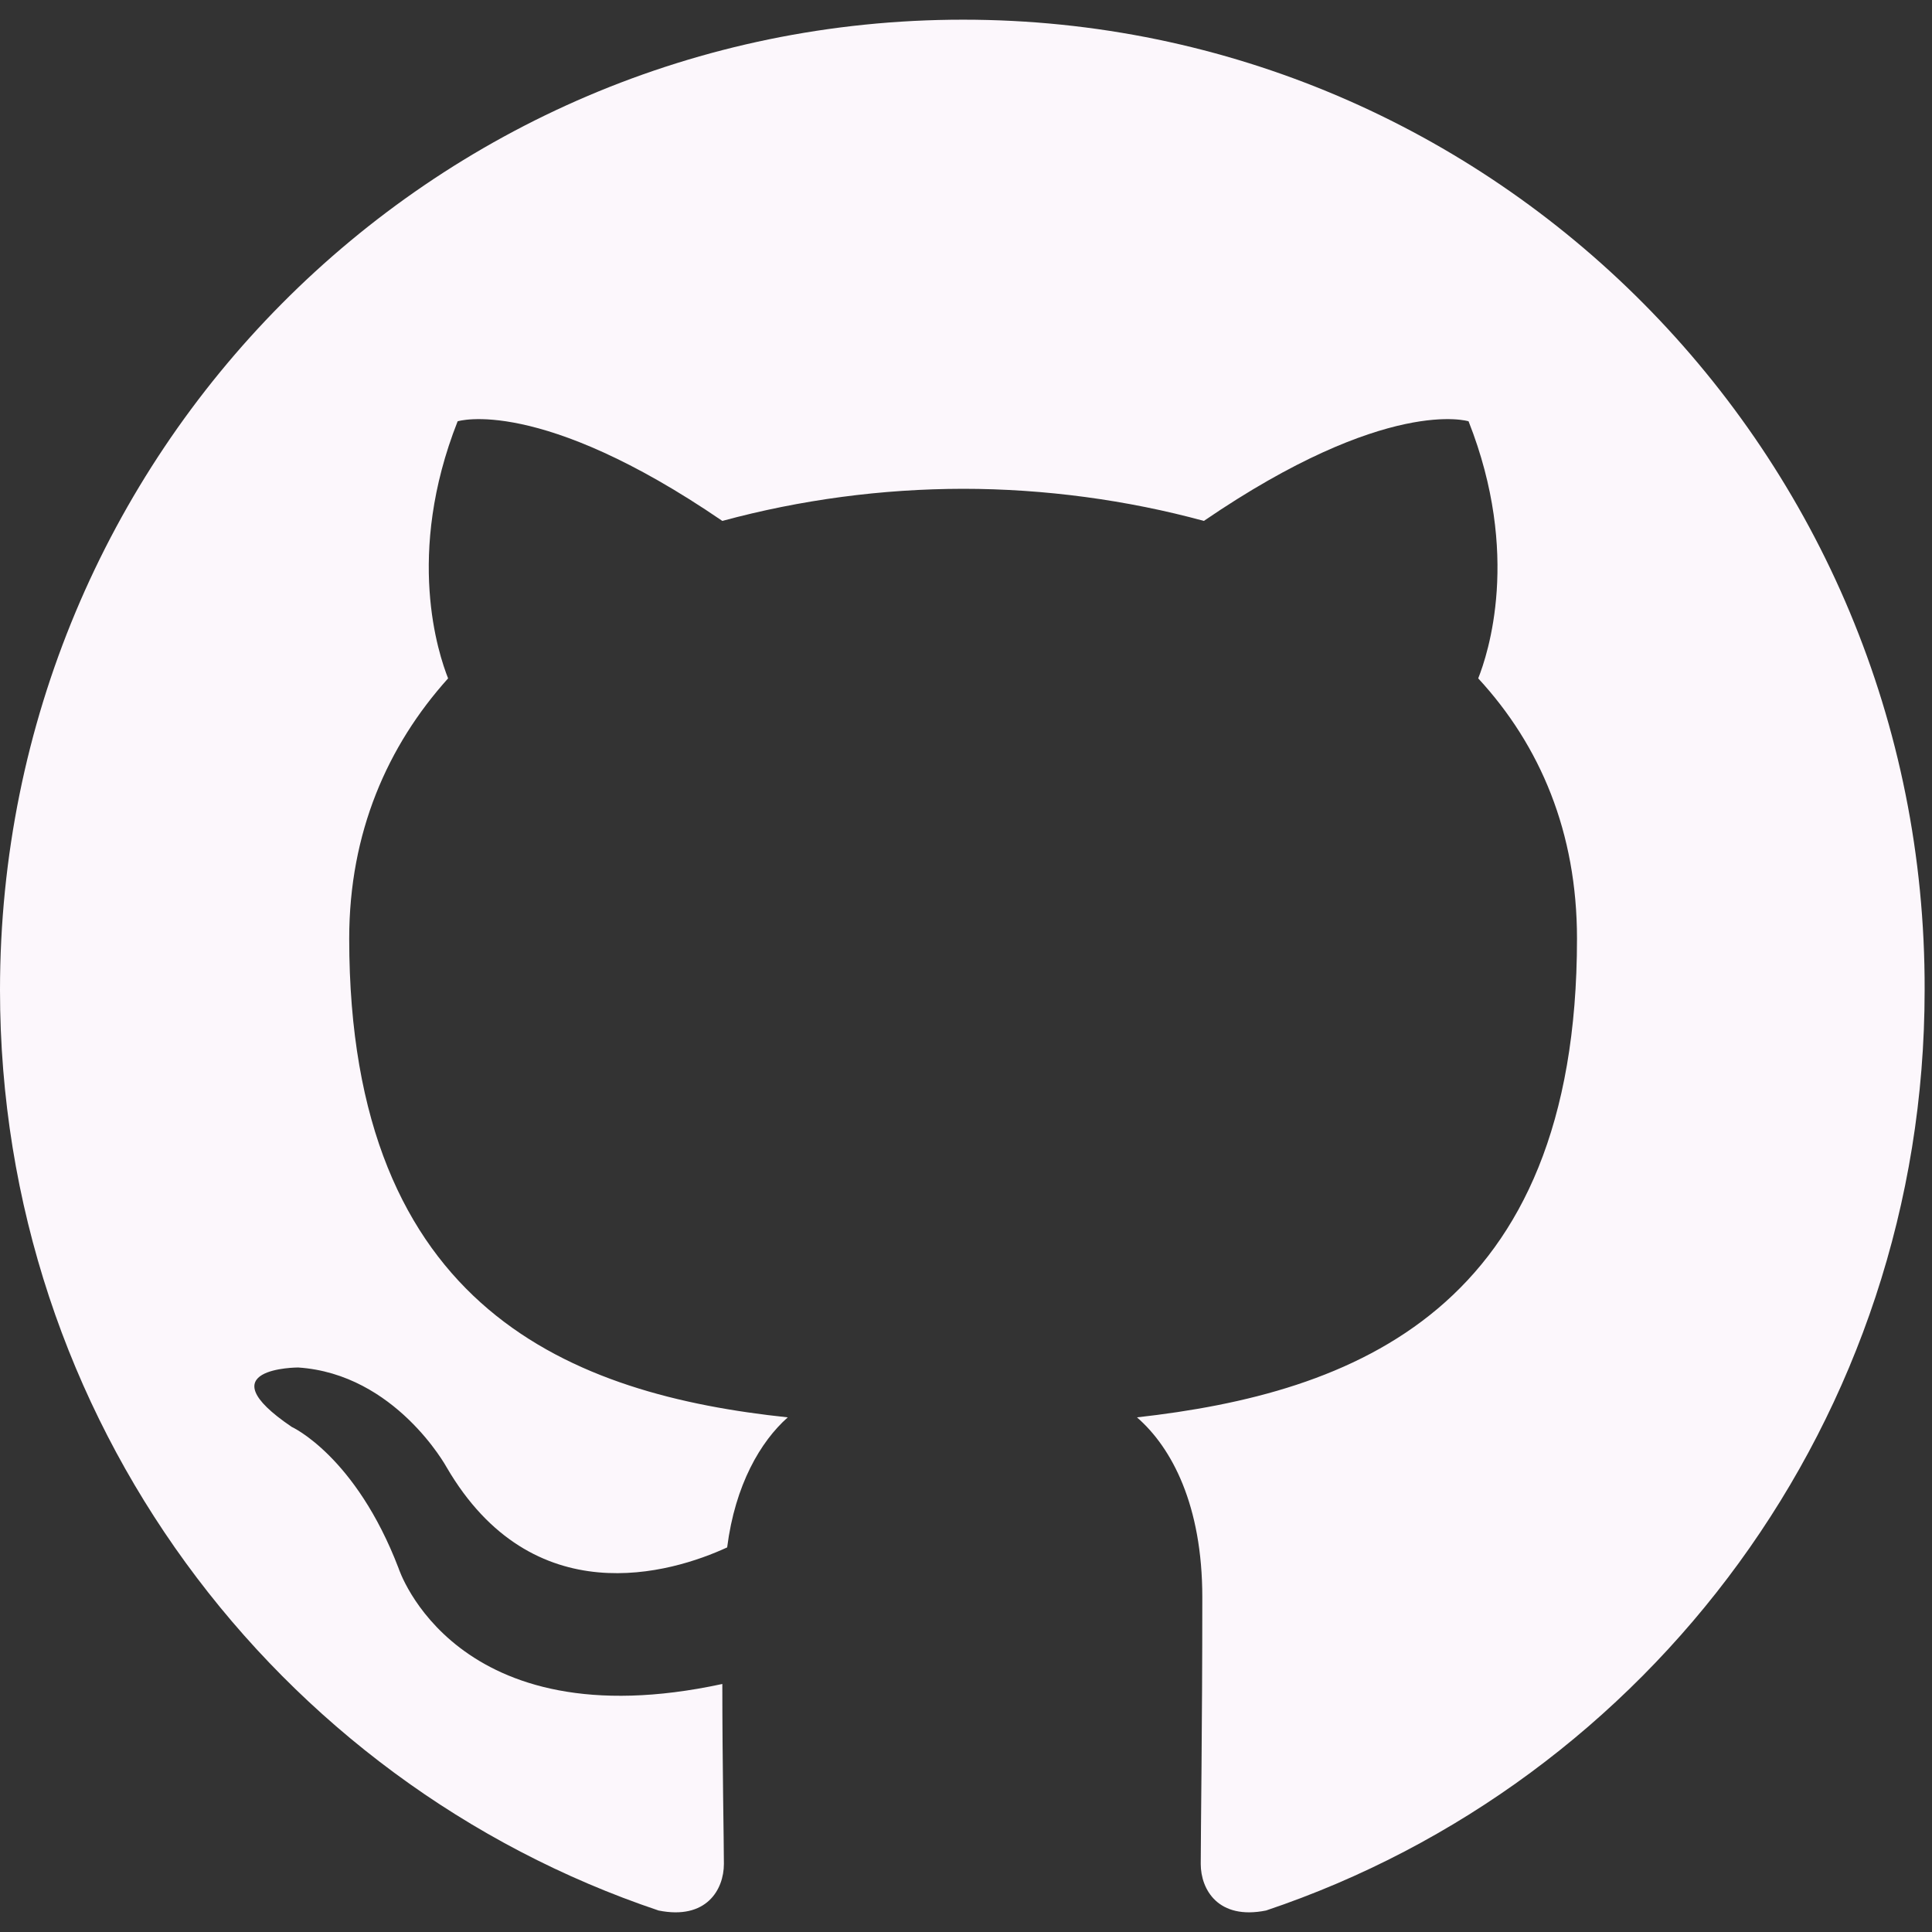 <svg width="16" height="16" viewBox="0 0 16 16" fill="none" xmlns="http://www.w3.org/2000/svg">
<rect x="0" y="0" width="16" height="16" fill="#333333" stroke="none"/>
<path fill-rule="evenodd" clip-rule="evenodd" d="M7.976 0.163C3.566 0.163 0 3.755 0 8.199C0 11.751 2.285 14.757 5.454 15.822C5.85 15.902 5.995 15.649 5.995 15.436C5.995 15.25 5.982 14.611 5.982 13.946C3.763 14.425 3.301 12.988 3.301 12.988C2.945 12.057 2.416 11.817 2.416 11.817C1.69 11.325 2.469 11.325 2.469 11.325C3.275 11.378 3.698 12.15 3.698 12.15C4.411 13.374 5.56 13.028 6.022 12.815C6.088 12.296 6.299 11.937 6.524 11.738C4.754 11.551 2.892 10.859 2.892 7.773C2.892 6.895 3.209 6.176 3.711 5.618C3.632 5.418 3.354 4.593 3.79 3.489C3.79 3.489 4.464 3.276 5.982 4.314C6.632 4.138 7.303 4.049 7.976 4.048C8.65 4.048 9.336 4.141 9.97 4.314C11.489 3.276 12.162 3.489 12.162 3.489C12.598 4.593 12.321 5.418 12.242 5.618C12.757 6.176 13.06 6.895 13.06 7.773C13.06 10.859 11.198 11.538 9.416 11.738C9.706 11.99 9.957 12.469 9.957 13.227C9.957 14.305 9.944 15.17 9.944 15.436C9.944 15.649 10.089 15.902 10.485 15.822C13.655 14.757 15.939 11.751 15.939 8.199C15.952 3.755 12.374 0.163 7.976 0.163Z" fill="#FCF7FC"/>
</svg>
